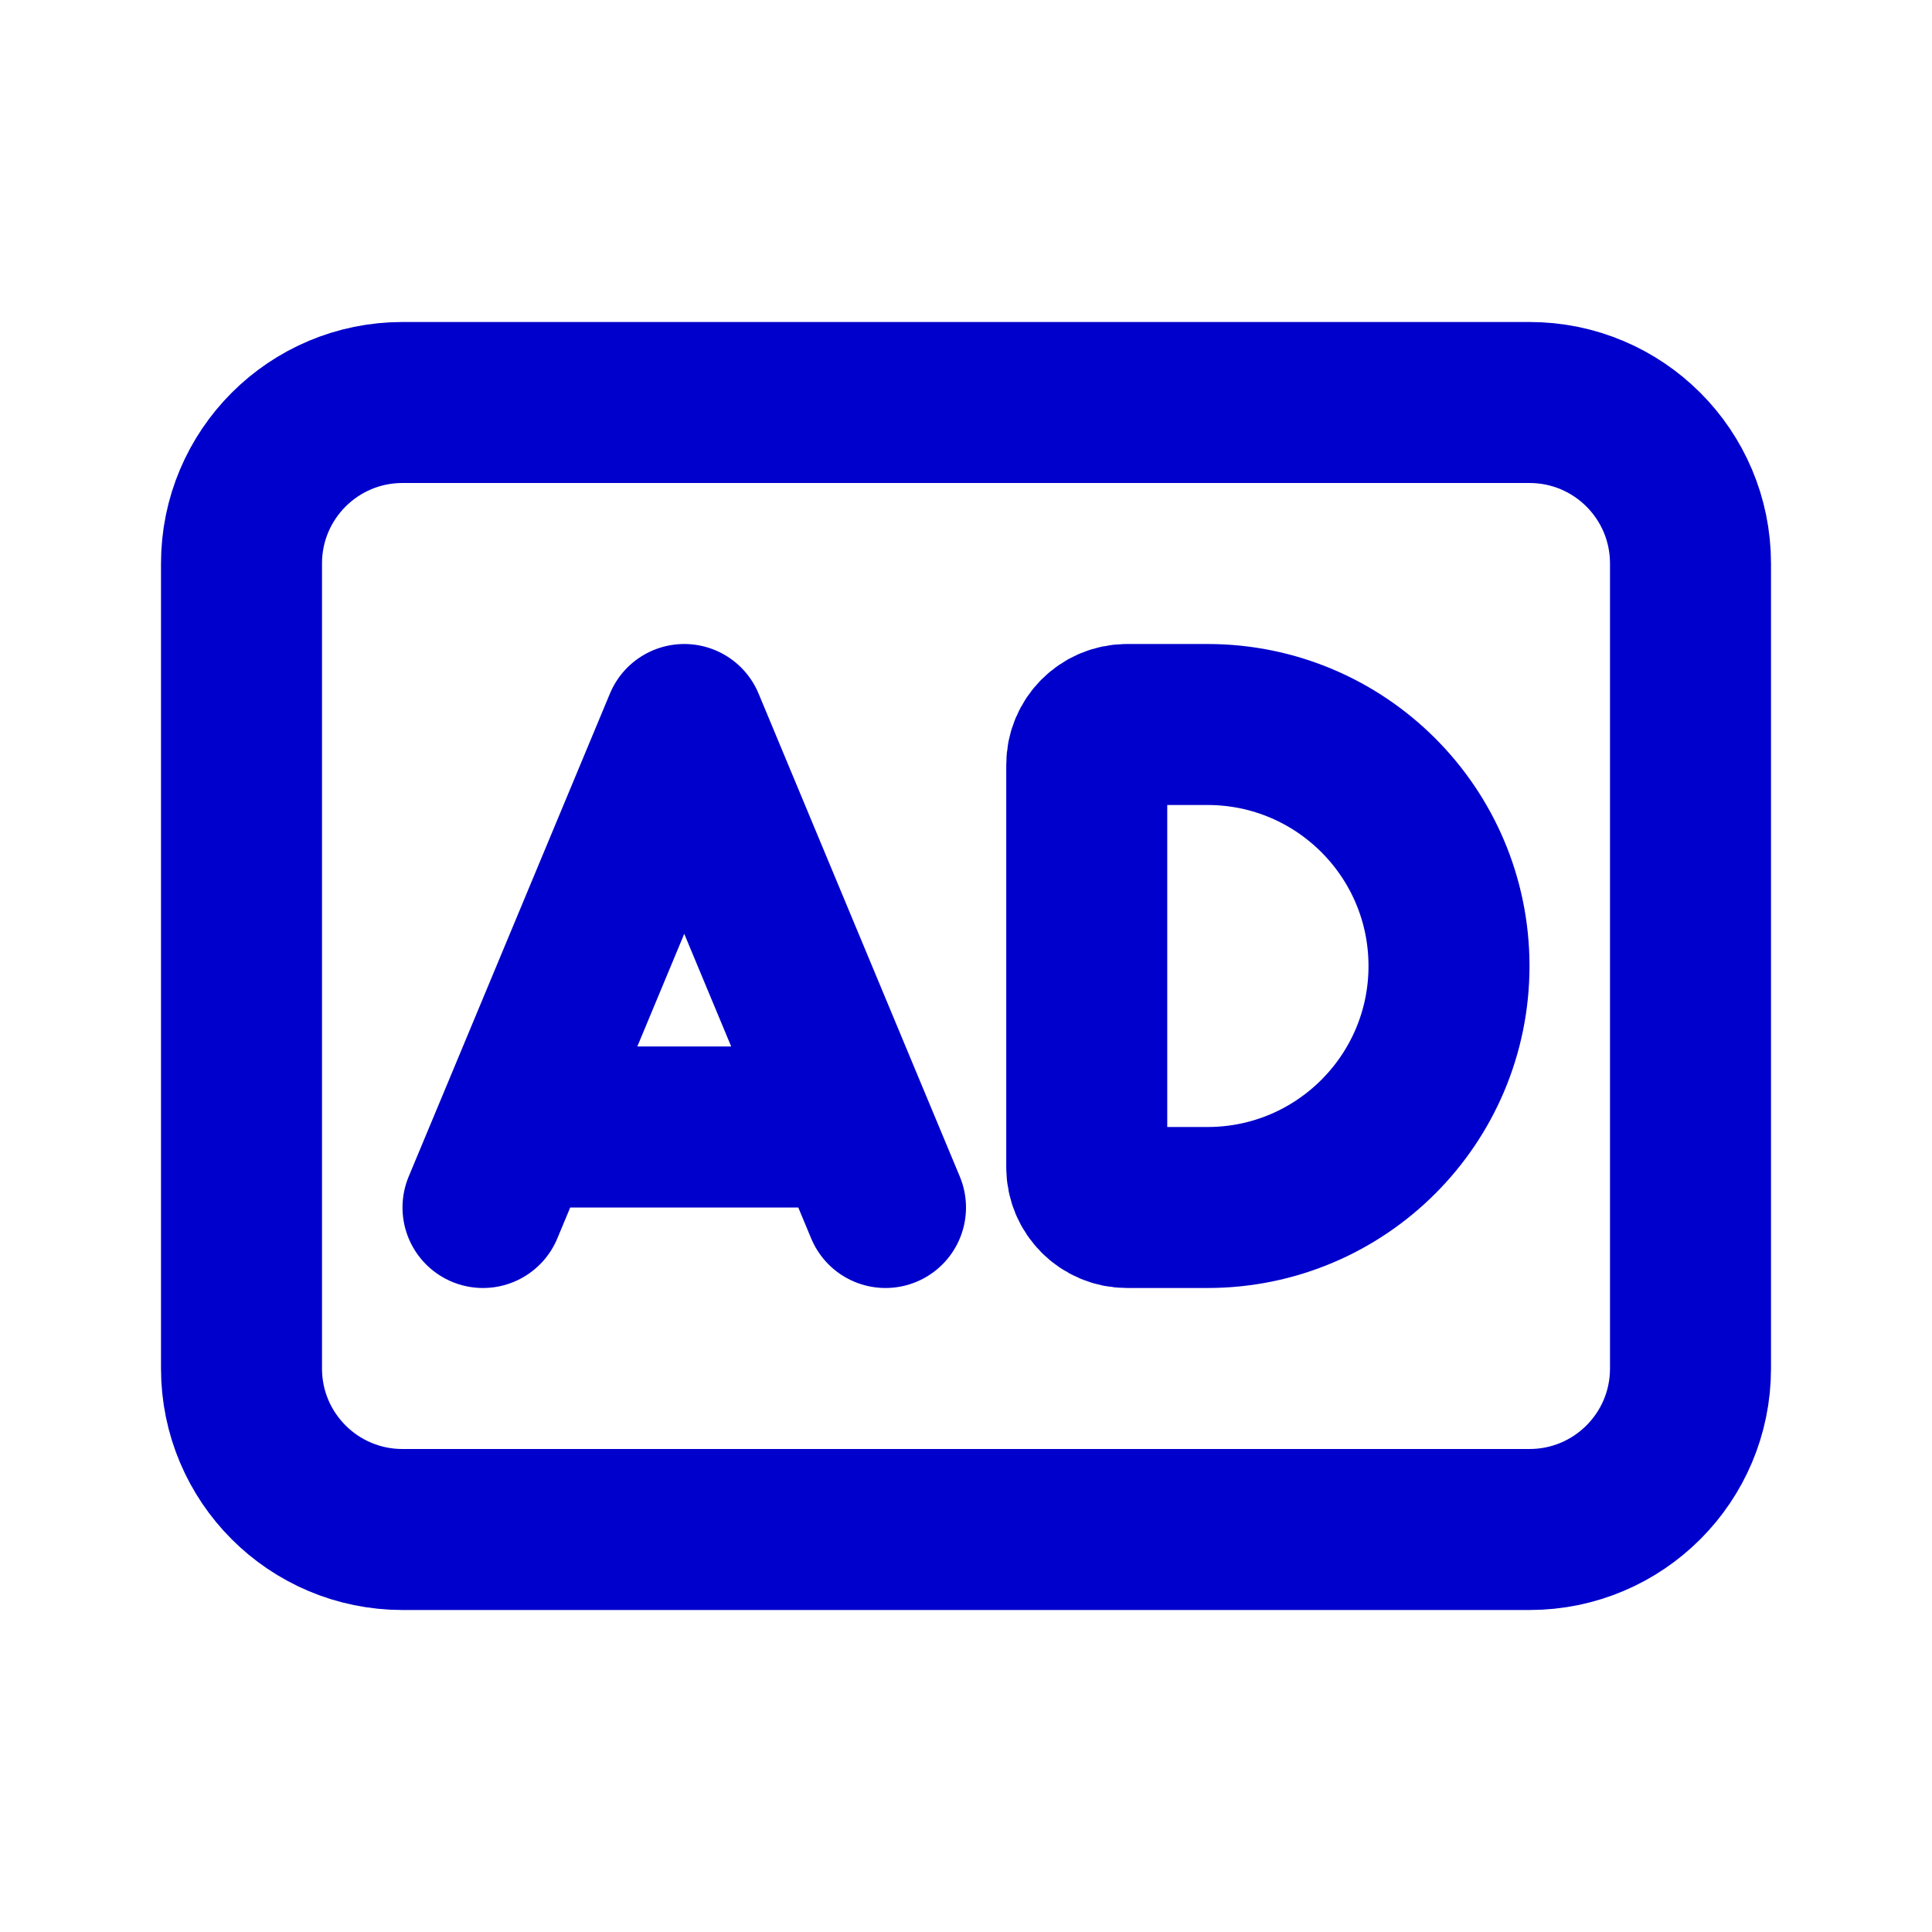 <svg width="24" height="24" viewBox="0 0 24 24" fill="none" xmlns="http://www.w3.org/2000/svg">
<path d="M6.417 14L8.5 9L10.583 14M6.417 14L6 15M6.417 14H10.583M10.583 14L11 15M13.5 9.5V14.5C13.5 14.776 13.724 15 14 15H15C16.657 15 18 13.657 18 12C18 10.343 16.657 9 15 9H14C13.724 9 13.5 9.224 13.5 9.5ZM5 19H19C20.105 19 21 18.105 21 17V7C21 5.895 20.105 5 19 5H5C3.895 5 3 5.895 3 7V17C3 18.105 3.895 19 5 19Z" stroke="#0000CC" stroke-width="2" stroke-linecap="round" stroke-linejoin="round"/>
</svg>
